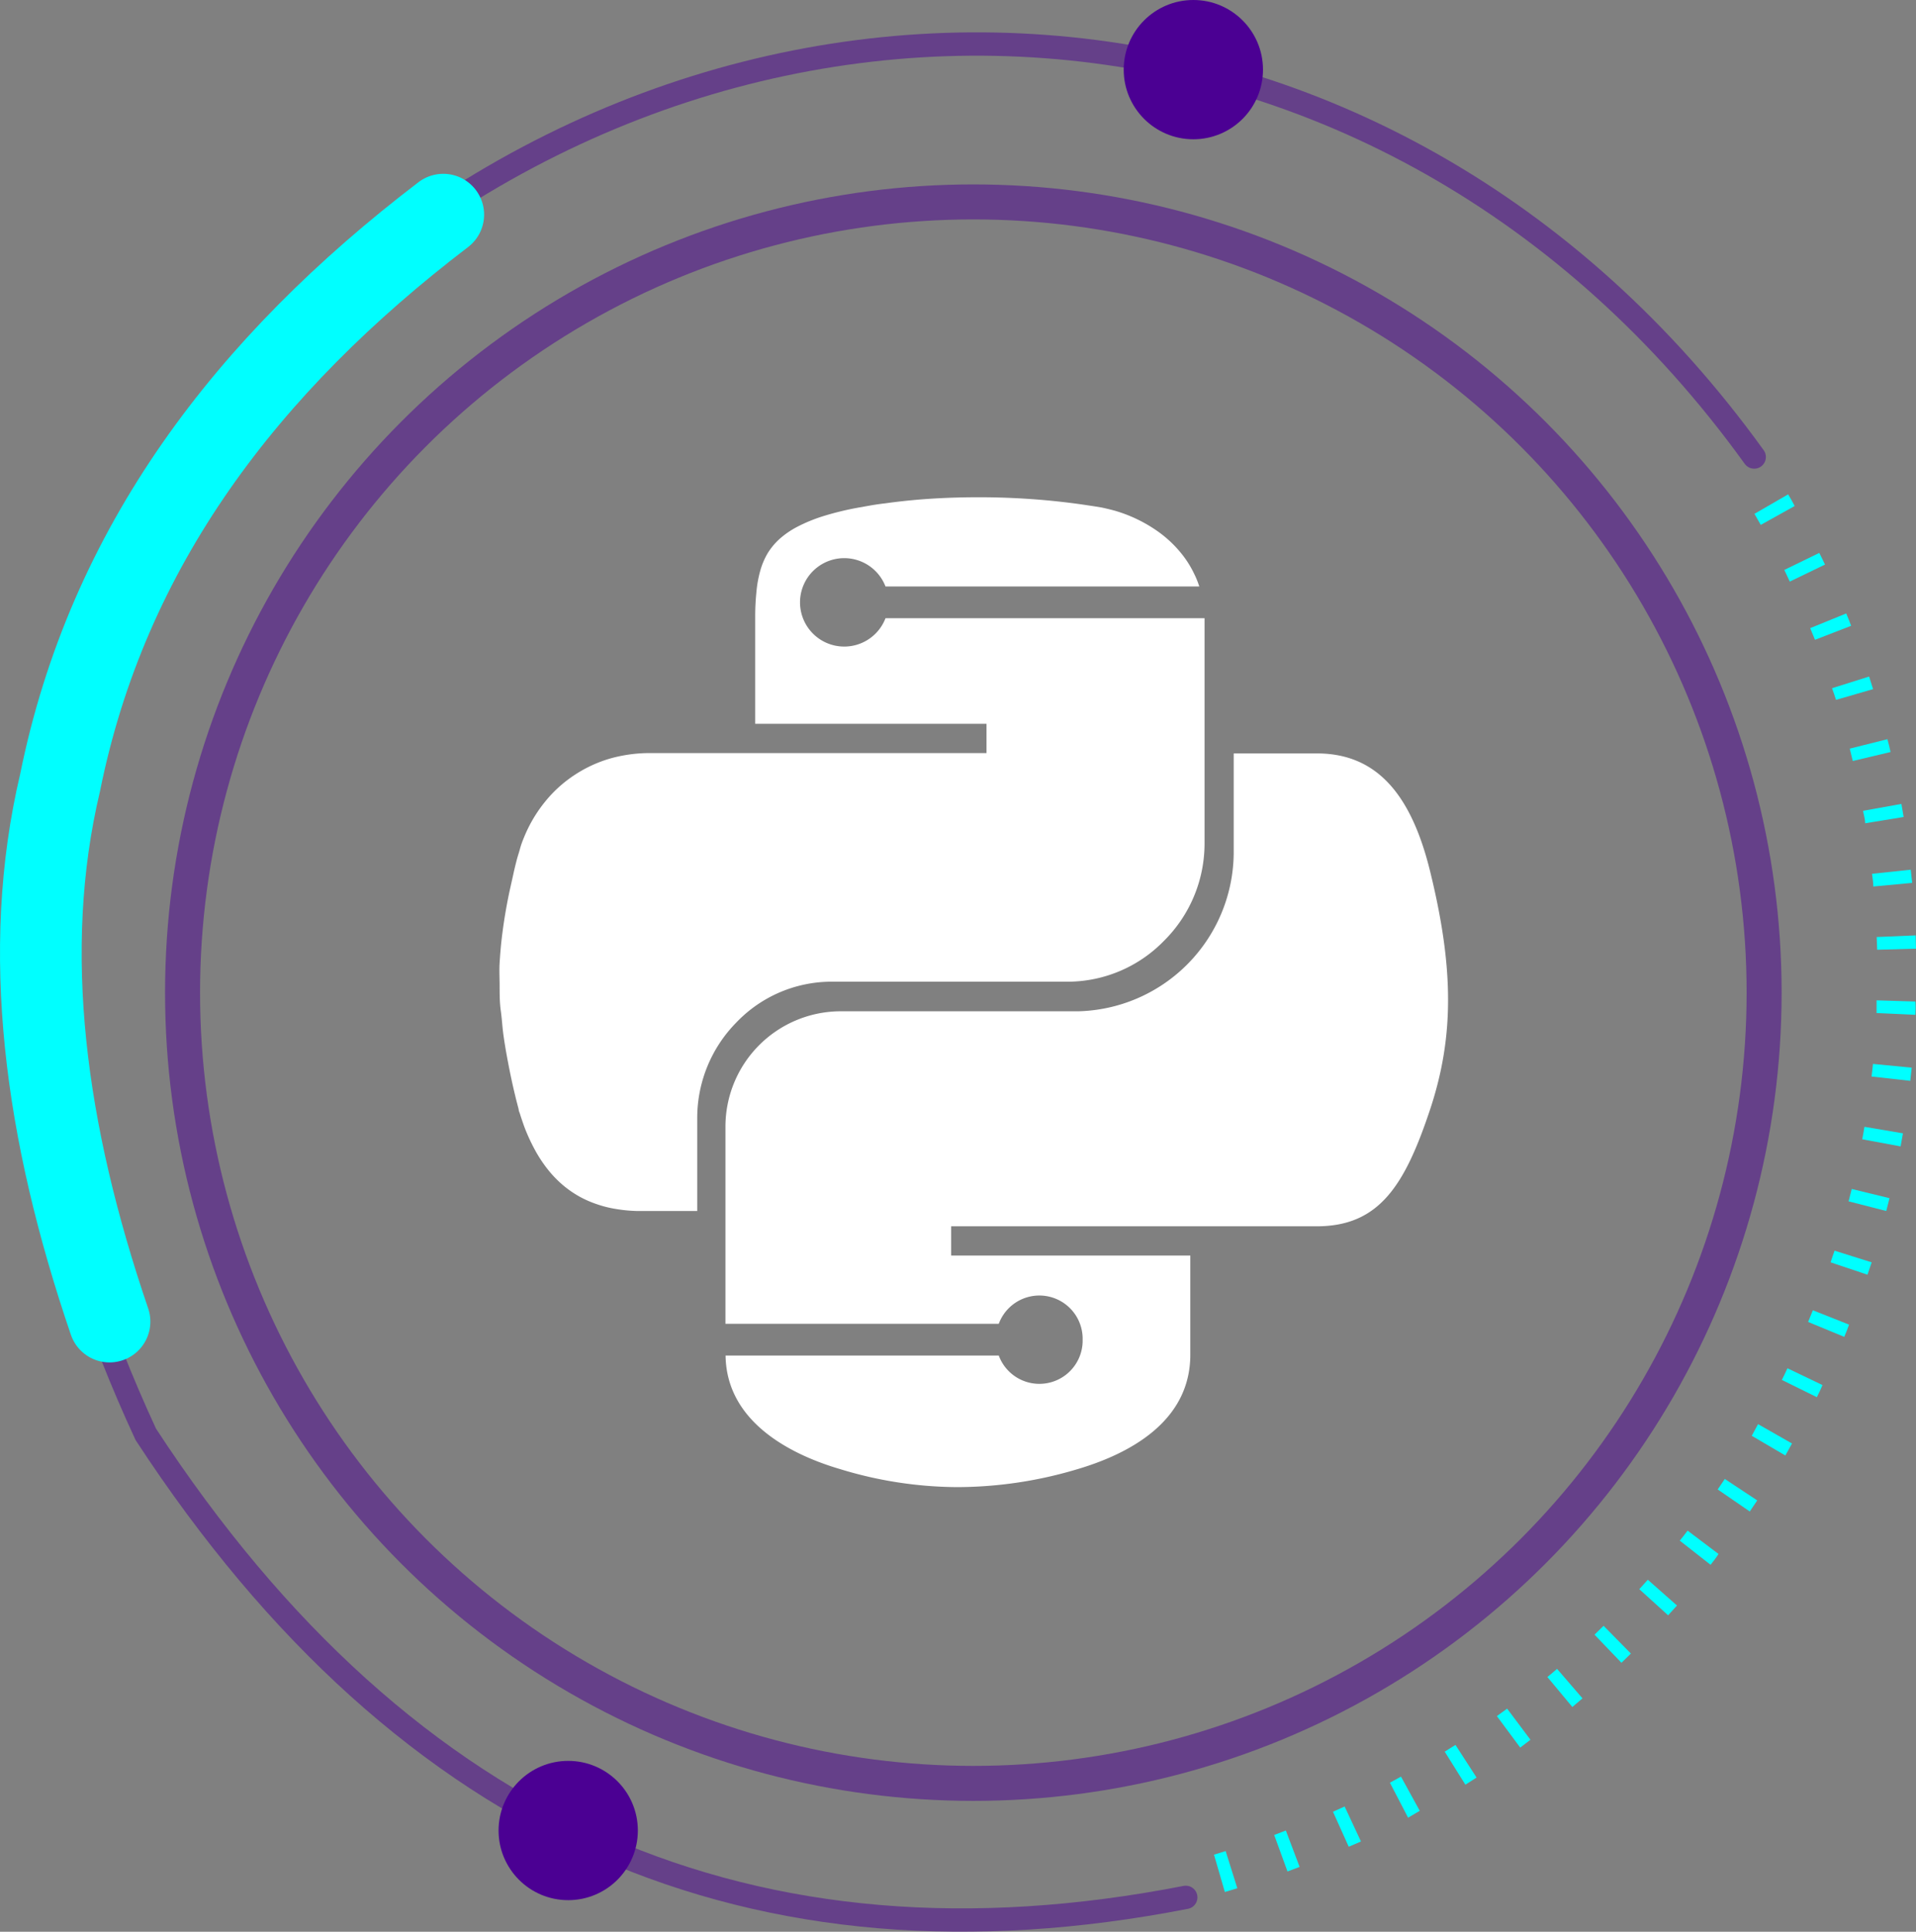 <svg xmlns="http://www.w3.org/2000/svg" viewBox="0 0 164.25 165.61"><rect x="0" y="0" width="164.25" height="165.61" fill="#808080" stroke="none"/><defs><style>.cls-1,.cls-2,.cls-4{fill:none;stroke-miterlimit:10;}.cls-1,.cls-2{stroke:#4b0093;opacity:0.5;}.cls-1,.cls-4{stroke-linecap:round;}.cls-1{stroke-width:2px;}.cls-2{stroke-width:3px;}.cls-3{fill:aqua;}.cls-4{stroke:aqua;stroke-width:7px;}.cls-5{fill:#4b0093;}.cls-6{fill:#fff;}</style></defs><g id="Layer_3" data-name="Layer 3"><path class="cls-1" d="M101.65,162.66c-36.8,7.18-66.74-5.39-89.15-39.69C-4.28,86.73.87,55.56,24.52,28.66,61.79-7.58,119-4.38,150.38,39.18"/><circle class="cls-2" cx="83.44" cy="85.1" r="67.79"/><path class="cls-3" d="M164.2,87l-3.33-.15c0-.36,0-.72,0-1.09l3.33.1C164.23,86.25,164.22,86.63,164.2,87Z"/><polygon class="cls-3" points="164.25 81.33 160.92 81.42 160.88 80.33 164.22 80.19 164.25 81.33"/><path class="cls-3" d="M105,162.2l-.93-3.2,1-.31,1,3.19Z"/><path class="cls-3" d="M110.37,160.44l-1.14-3.13,1-.38,1.18,3.12Z"/><path class="cls-3" d="M115.62,158.32l-1.35-3,1-.45,1.4,3Z"/><path class="cls-3" d="M120.71,155.83l-1.56-3,.95-.52,1.61,2.93Z"/><path class="cls-3" d="M125.62,153l-1.77-2.83.92-.58,1.81,2.8Z"/><path class="cls-3" d="M130.32,149.82l-2-2.7.88-.64,2,2.67Z"/><path class="cls-3" d="M134.79,146.34l-2.14-2.57c.28-.23.56-.46.83-.7l2.18,2.53Z"/><path class="cls-3" d="M139,142.55l-2.31-2.41.78-.76,2.34,2.38Z"/><path class="cls-3" d="M143,138.48l-2.47-2.24.73-.81,2.5,2.21Z"/><path class="cls-3" d="M146.64,134.15,144,132.08c.23-.28.45-.57.67-.86l2.65,2C147.11,133.56,146.88,133.85,146.64,134.15Z"/><path class="cls-3" d="M150,129.58l-2.75-1.89.61-.9,2.78,1.84Z"/><path class="cls-3" d="M153.05,124.78l-2.88-1.69.54-1,2.91,1.66Z"/><path class="cls-3" d="M155.75,119.78l-3-1.48c.16-.33.33-.66.48-1l3,1.44C156.09,119.1,155.92,119.44,155.75,119.78Z"/><path class="cls-3" d="M158.1,114.61,155,113.33c.14-.33.28-.67.41-1l3.1,1.23C158.39,113.91,158.25,114.26,158.1,114.61Z"/><path class="cls-3" d="M160.09,109.28l-3.16-1.06c.11-.34.22-.69.34-1l3.18,1Z"/><path class="cls-3" d="M161.7,103.82l-3.23-.83.27-1.06,3.24.79C161.89,103.09,161.8,103.45,161.7,103.82Z"/><path class="cls-3" d="M162.93,98.28l-3.29-.61c.07-.35.13-.71.19-1.07l3.3.56C163.06,97.53,163,97.91,162.93,98.28Z"/><path class="cls-3" d="M163.76,92.66l-3.32-.37c.05-.36.08-.72.12-1.08l3.32.32Z"/><path class="cls-3" d="M160.59,76c0-.36-.07-.73-.11-1.09l3.32-.35.12,1.13Z"/><path class="cls-3" d="M159.89,70.58c0-.36-.12-.72-.18-1.07l3.29-.59c.06.37.13.74.19,1.12Z"/><path class="cls-3" d="M158.83,65.24c-.09-.35-.17-.71-.26-1.06l3.23-.81c.1.37.19.73.27,1.1Z"/><path class="cls-3" d="M157.39,60c-.11-.35-.22-.69-.34-1l3.18-1c.11.35.23.71.34,1.08Z"/><path class="cls-3" d="M155.59,54.85c-.14-.33-.27-.67-.41-1l3.09-1.26c.15.36.29.71.42,1.06Z"/><path class="cls-3" d="M153.43,49.86l-.47-1,3-1.46c.17.33.33.67.49,1Z"/><path class="cls-3" d="M150.94,45l-.54-.95,2.89-1.67c.19.32.38.65.56,1Z"/><path class="cls-4" d="M38,18.4C21.16,31.25,9.22,46.91,5.15,67.1c-3.42,14.44-1.29,30,4.24,46.2"/><circle class="cls-5" cx="102.3" cy="5.97" r="5.97"/><circle class="cls-5" cx="48.71" cy="156.93" r="5.97"/><path class="cls-6" d="M103.25,53H75.91a3.79,3.79,0,1,1,0-2.72h26.9a7.59,7.59,0,0,0-.45-1.11,8.72,8.72,0,0,0-1-1.61,10.09,10.09,0,0,0-2.1-2,12.39,12.39,0,0,0-3.77-1.8c-.35-.09-.71-.18-1.05-.25l-.6-.1-.73-.11c-1-.15-2-.27-3-.37-1.95-.19-3.93-.29-5.91-.3h-.35c-1.79,0-3.58.07-5.31.22-.9.08-1.79.18-2.64.3q-.63.07-1.26.18l-1.07.19a25.52,25.52,0,0,0-3,.73,13.79,13.79,0,0,0-2.22.91,7.47,7.47,0,0,0-1.53,1.05,5.7,5.7,0,0,0-1,1.2,6.25,6.25,0,0,0-.63,1.46,9.84,9.84,0,0,0-.34,1.82,20.5,20.5,0,0,0-.11,2.21v9.15H84.57v2.51H55.77a12.58,12.58,0,0,0-3.44.46,11.21,11.21,0,0,0-3,1.37,11,11,0,0,0-2.53,2.25,12,12,0,0,0-1.88,3.15c-.13.31-.25.63-.35,1s-.2.64-.29,1-.2.79-.28,1.18l-.27,1.21A43.45,43.45,0,0,0,43,80.55c-.08.69-.13,1.38-.17,2s0,1.37,0,2,0,1.4.1,2.1.13,1.38.23,2.1.24,1.54.4,2.37.3,1.51.5,2.37c.09.38.18.76.28,1.14l.12.46c0,.15.09.3.13.45s.19.58.29.87.21.56.33.84a16.12,16.12,0,0,0,.74,1.5,11.54,11.54,0,0,0,.92,1.39,9.57,9.57,0,0,0,1.53,1.58,9.13,9.13,0,0,0,1.27.86,9,9,0,0,0,1.45.64,9.49,9.49,0,0,0,1.65.42,12.74,12.74,0,0,0,1.88.18h5.12v-8a11.67,11.67,0,0,1,3.37-8.18,11.29,11.29,0,0,1,8.12-3.48H91.67a11.54,11.54,0,0,0,8.1-3.49,11.74,11.74,0,0,0,3.49-8.29V53Z"/><path class="cls-6" d="M122.57,74.59c-1.69-6.8-4.77-10-9.69-10h-7.12v8.52a13.67,13.67,0,0,1-13.4,13.59H71.87a9.89,9.89,0,0,0-9.68,9.85v16.94H85.62a3.71,3.71,0,0,1,7.19,1.35,3.71,3.71,0,0,1-7.19,1.37H62.2c.08,6,6.18,8.67,9.83,9.74a34.77,34.77,0,0,0,10,1.54A36,36,0,0,0,92.2,126c4.49-1.3,9.84-4.06,9.84-9.86v-8.5H81.54v-2.51h31.34c5.36,0,7.55-3.52,9.71-10C124.66,88.9,124.65,83,122.57,74.59Z"/></g></svg>